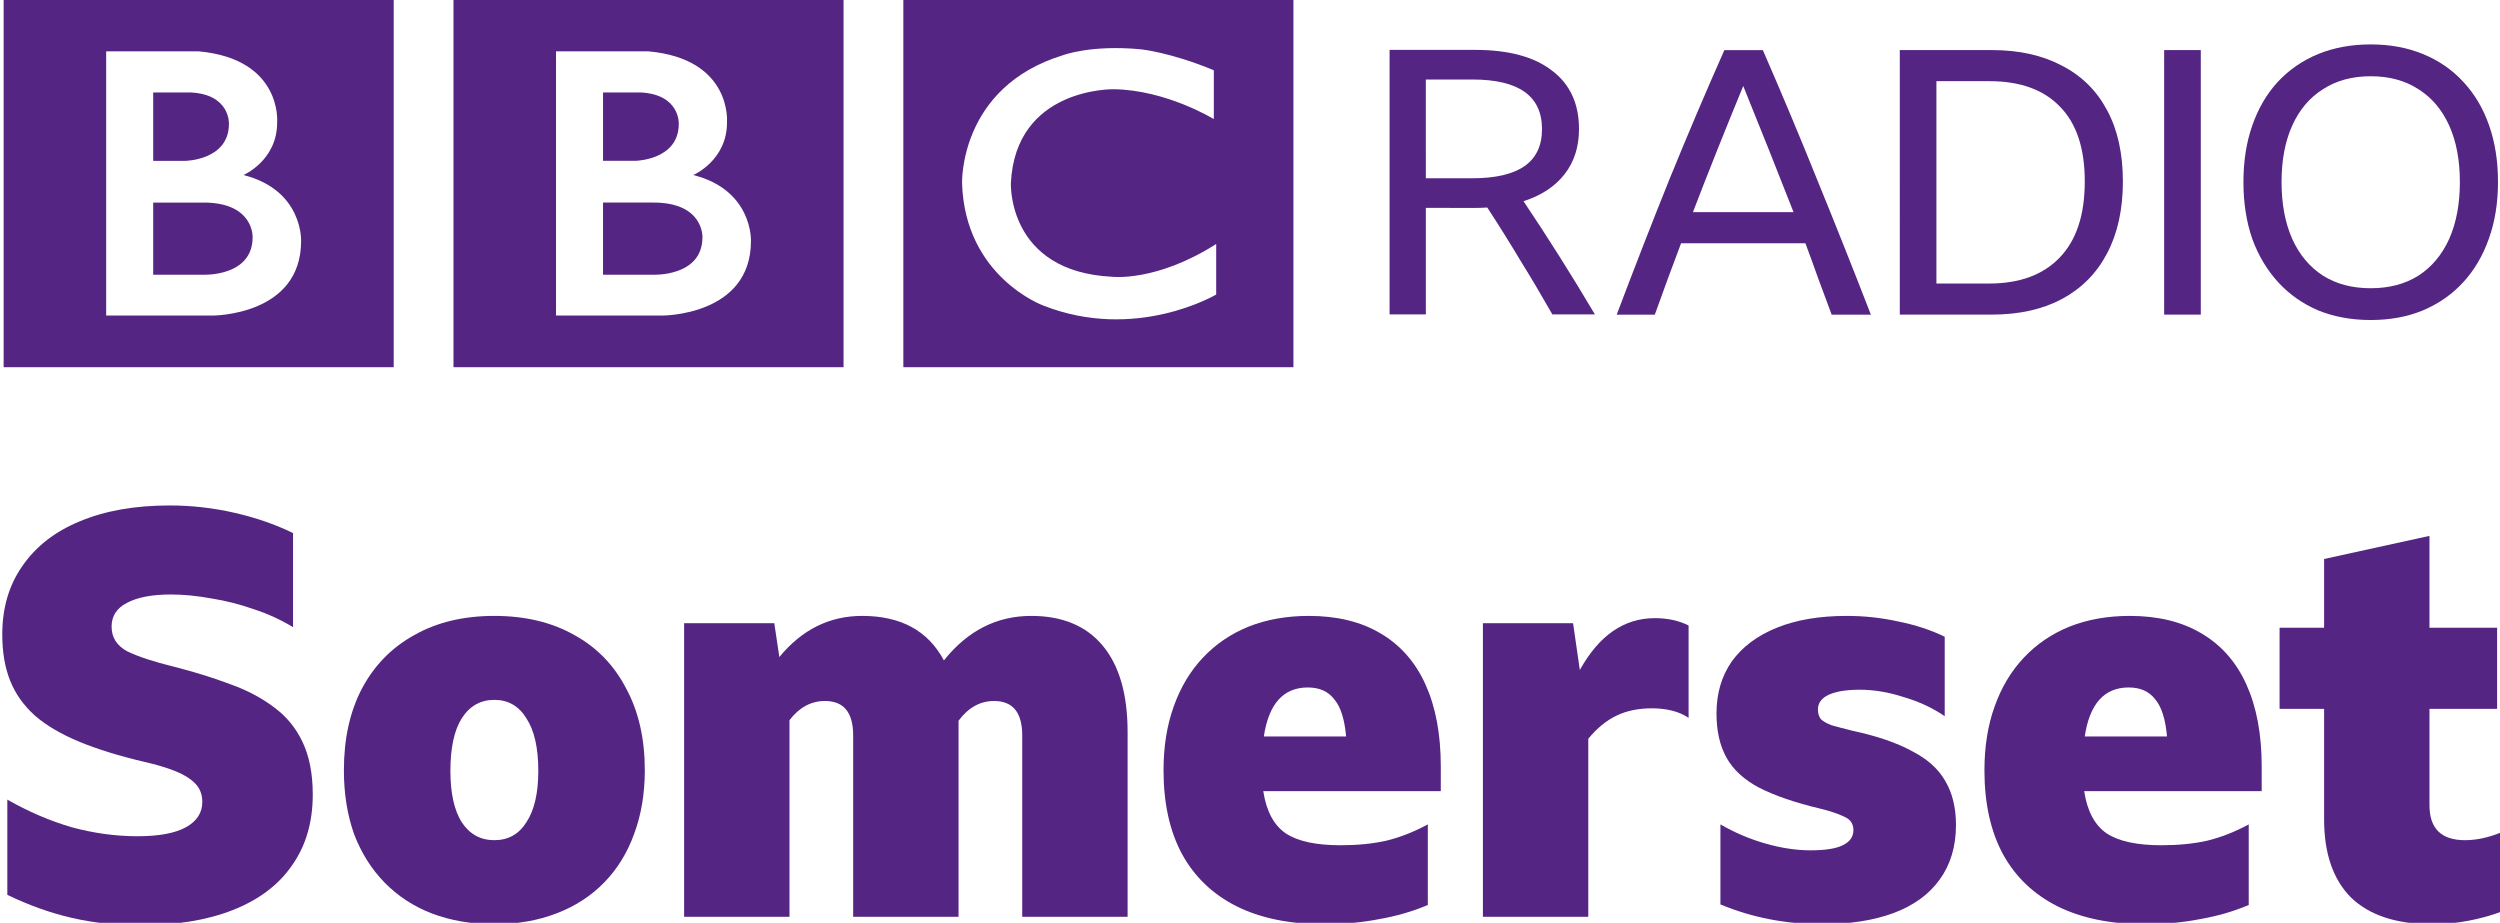 <svg width="1e3" height="369.13" version="1.1" viewBox="0 0 264.58 97.667" xmlns="http://www.w3.org/2000/svg">
 <g transform="translate(-266.05 -2176.3)" fill="#542583">
  <path d="m340.39 2201.4c0 4.228-5.261 3.977-5.261 3.977h-5.261v-7.639h5.261c5.414-.037 5.261 3.662 5.261 3.662m-10.521-15.313h4.009c4.163.222 4.006 3.32 4.006 3.32 0 3.852-4.603 3.914-4.603 3.914h-3.412zm9.549 8.737s3.601-1.535 3.569-5.605c0 0 .548-6.67-8.289-7.483h-9.806v27.961h11.239s9.392.045 9.392-7.888c-0 0 .221-5.388-6.105-6.985m-25.378-18.568h41.284v38.905h-41.284zm-21.258 25.144c0 4.227-5.261 3.977-5.261 3.977h-5.261v-7.638h5.261c5.414-.037 5.261 3.662 5.261 3.662m-10.522-15.313h4.01c4.163.222 4.005 3.32 4.005 3.32 0 3.851-4.603 3.914-4.603 3.914h-3.412zm9.549 8.736s3.601-1.534 3.569-5.605c0 0 .547-6.67-8.29-7.484h-9.806v27.962h11.24s9.391.045 9.391-7.889c0 0 .22-5.388-6.105-6.985m-25.378-18.567h41.284v38.904h-41.284zm128.08 7.483v5.166s-5.043-3.098-10.615-3.161c0 0-10.396-.207-10.864 9.965 0 0-.376 9.351 10.74 9.884 0 0 4.663.562 10.99-3.472v5.35s-8.487 5.042-18.317 1.158c0 0-8.264-3.018-8.579-12.921 0 0-.344-10.186 10.679-13.565 0 0 2.943-1.128 8.233-.626 2e-4 0 3.162.313 7.736 2.221m-32.863 31.422h41.284v-38.905h-41.284z"/>
  <path d="m416.95 2198.3v11.276h-3.837v-27.997h9.045q5.325 0 8.144 2.194 2.858 2.153 2.858 6.185 0 2.82-1.527 4.778-1.527 1.958-4.346 2.859 3.916 5.834 7.557 11.982h-4.503q-1.645-2.897-3.367-5.678-1.684-2.819-3.524-5.638-.626.045-1.331.045zm0-3.132h4.894q3.72 0 5.56-1.293 1.84-1.292 1.84-3.916 0-5.245-7.361-5.245h-4.934z"/>
  <path d="m459.9 2209.6q-.705-1.919-1.41-3.798-.666-1.879-1.37-3.759h-13.156q-1.41 3.719-2.78 7.557h-4.033q2.78-7.361 5.599-14.37 2.858-7.009 5.795-13.627h4.072q3.054 7.009 5.873 14.018 2.858 7.009 5.56 13.979zm-14.684-10.846h10.65q-1.331-3.407-2.662-6.735-1.331-3.328-2.663-6.617-1.37 3.329-2.702 6.657-1.331 3.329-2.623 6.696z"/>
  <path d="m467.11 2181.6h9.75q4.307 0 7.4 1.645 3.132 1.607 4.777 4.7 1.684 3.094 1.684 7.557t-1.684 7.635q-1.645 3.132-4.777 4.816-3.093 1.644-7.44 1.644h-9.71zm9.436 24.708q4.855 0 7.479-2.741 2.663-2.742 2.663-8.066 0-5.248-2.623-7.909-2.584-2.702-7.479-2.702h-5.599v21.418z"/>
  <path d="m495.09 2181.6h3.876v27.997h-3.876z"/>
  <path d="m516.95 2181q3.054 0 5.521 1.018 2.506 1.018 4.268 2.936 1.801 1.919 2.741 4.62.94 2.663.94 5.991 0 3.329-.979 6.03-.94 2.662-2.702 4.58-1.762 1.919-4.268 2.976-2.467 1.018-5.521 1.018-3.054 0-5.56-1.018-2.467-1.057-4.229-2.976-1.762-1.918-2.741-4.58-.94-2.702-.94-6.03 0-3.328.94-5.991.94-2.702 2.702-4.62 1.801-1.918 4.268-2.936 2.506-1.018 5.56-1.018zm0 25.805q2.937 0 5.051-1.332 2.114-1.371 3.25-3.876 1.135-2.546 1.135-6.03 0-3.484-1.135-5.991-1.136-2.505-3.25-3.836-2.114-1.371-5.051-1.371t-5.051 1.371q-2.114 1.331-3.25 3.836-1.135 2.507-1.135 5.991 0 3.484 1.135 6.03 1.135 2.506 3.25 3.876 2.114 1.332 5.051 1.332z"/>
  <g transform="matrix(1.491 0 0 1.491 -928.93 858.79)" aria-label="Somerset">
   <path d="m811.34 949.32q-2.48 0-4.76-.52t-4.6-1.64v-6.76q2.24 1.28 4.56 1.96 2.36.64 4.68.64 2.28 0 3.44-.64t1.16-1.8q0-.8-.52-1.32t-1.44-.88-2.16-.64q-2.72-.64-4.64-1.44t-3.12-1.84q-1.2-1.08-1.76-2.48t-.56-3.28q0-2.84 1.44-4.88 1.44-2.08 4.08-3.16 2.68-1.12 6.36-1.12 2.32 0 4.6.52t4.16 1.44v6.68q-1.32-.8-2.8-1.28-1.48-.52-3-.76-1.52-.28-2.88-.28-2 0-3.12.6-1.08.56-1.08 1.68 0 1.16 1.12 1.76 1.16.56 3.28 1.08 2.2.56 4 1.24 1.8.64 3.12 1.64 1.32.96 2.04 2.48t.72 3.72q0 2.96-1.48 5.04-1.44 2.08-4.2 3.16-2.72 1.08-6.64 1.08z"/>
   <path d="m836.55 927.36q3.28 0 5.68 1.36 2.4 1.32 3.68 3.8 1.32 2.44 1.32 5.8 0 2.48-.76 4.52-.72 2-2.12 3.44t-3.4 2.2q-1.96.76-4.4.76t-4.44-.76q-1.96-.76-3.36-2.2t-2.16-3.44q-.72-2.04-.72-4.52 0-3.36 1.28-5.8 1.32-2.48 3.72-3.8 2.4-1.36 5.68-1.36zm0 15.92q1.48 0 2.28-1.28.84-1.28.84-3.64 0-2.44-.84-3.72-.8-1.32-2.28-1.32t-2.32 1.32q-.8 1.28-.8 3.72 0 2.36.8 3.64.84 1.28 2.32 1.28z"/>
   <path d="m860.02 933.4q-1.48 0-2.52 1.36v13.96h-7.48v-20.84h6.4l.36 2.4q2.4-2.92 5.88-2.92 4.12 0 5.8 3.16 2.52-3.16 6.2-3.16 3.32 0 5.08 2.12t1.76 6.12v13.12h-7.48v-12.88q0-2.44-2-2.44-1.48 0-2.52 1.4 0 .4 0 .8v13.12h-7.48v-12.88q0-2.44-2-2.44z"/>
   <path d="m902.81 947.88q-1.6.68-3.44 1-1.8.36-3.96.36-3.64 0-6.2-1.28-2.52-1.28-3.84-3.68-1.32-2.44-1.32-5.96 0-2.52.72-4.52.72-2.04 2.08-3.48t3.24-2.2q1.92-.76 4.28-.76 3 0 5.08 1.24 2.12 1.24 3.2 3.64t1.08 5.8v1.76h-12.6q.32 2.12 1.6 3 1.28.84 3.88.84 1.8 0 3.24-.32 1.48-.36 2.96-1.16zm-8.52-15.44q-2.6 0-3.12 3.48h5.84q-.16-1.84-.84-2.64-.64-.84-1.88-.84z"/>
   <path d="m918.72 933.92q-1.44 0-2.52.52t-2 1.64v12.64h-7.48v-20.84h6.4l.48 3.32q2.04-3.68 5.32-3.68 1.36 0 2.4.52v6.56q-.52-.36-1.2-.52-.64-.16-1.4-.16z"/>
   <path d="m930.78 949.24q-3.84 0-7.2-1.4v-5.68q1.52.88 3.2 1.36t3.2.48q1.56 0 2.28-.36.76-.36.76-1.08 0-.68-.68-.96-.68-.32-1.68-.56-2.68-.64-4.32-1.48-1.6-.84-2.32-2.12t-.72-3.16q0-2.12 1.08-3.68 1.12-1.56 3.2-2.4t4.96-.84q1.88 0 3.68.4 1.8.36 3.28 1.08v5.64q-1.28-.88-2.92-1.36-1.6-.52-3.12-.52-1.4 0-2.2.36-.76.36-.76 1.04 0 .4.2.68.24.24.76.44.56.16 1.52.4 2.6.56 4.2 1.44 1.64.84 2.36 2.12.76 1.28.76 3.12 0 2.28-1.16 3.88-1.12 1.56-3.24 2.36t-5.12.8z"/>
   <path d="m961.08 947.88q-1.6.68-3.44 1-1.8.36-3.96.36-3.64 0-6.2-1.28-2.52-1.28-3.84-3.68-1.32-2.44-1.32-5.96 0-2.52.72-4.52.72-2.04 2.08-3.48t3.24-2.2q1.92-.76 4.28-.76 3 0 5.08 1.24 2.12 1.24 3.2 3.64t1.08 5.8v1.76h-12.6q.32 2.12 1.6 3 1.28.84 3.88.84 1.8 0 3.24-.32 1.48-.36 2.96-1.16zm-8.52-15.44q-2.6 0-3.12 3.48h5.84q-.16-1.84-.84-2.64-.64-.84-1.88-.84z"/>
   <path d="m979.11 948.32q-1.16.44-2.44.68-1.24.24-2.6.24-3.76 0-5.72-1.88-1.92-1.92-1.92-5.56v-7.84h-3.16v-5.76h3.16v-4.88l7.48-1.64v6.52h4.8v5.76h-4.8v6.84q0 2.48 2.52 2.48 1.28 0 2.68-.6z"/>
  </g>
 </g>
</svg>
